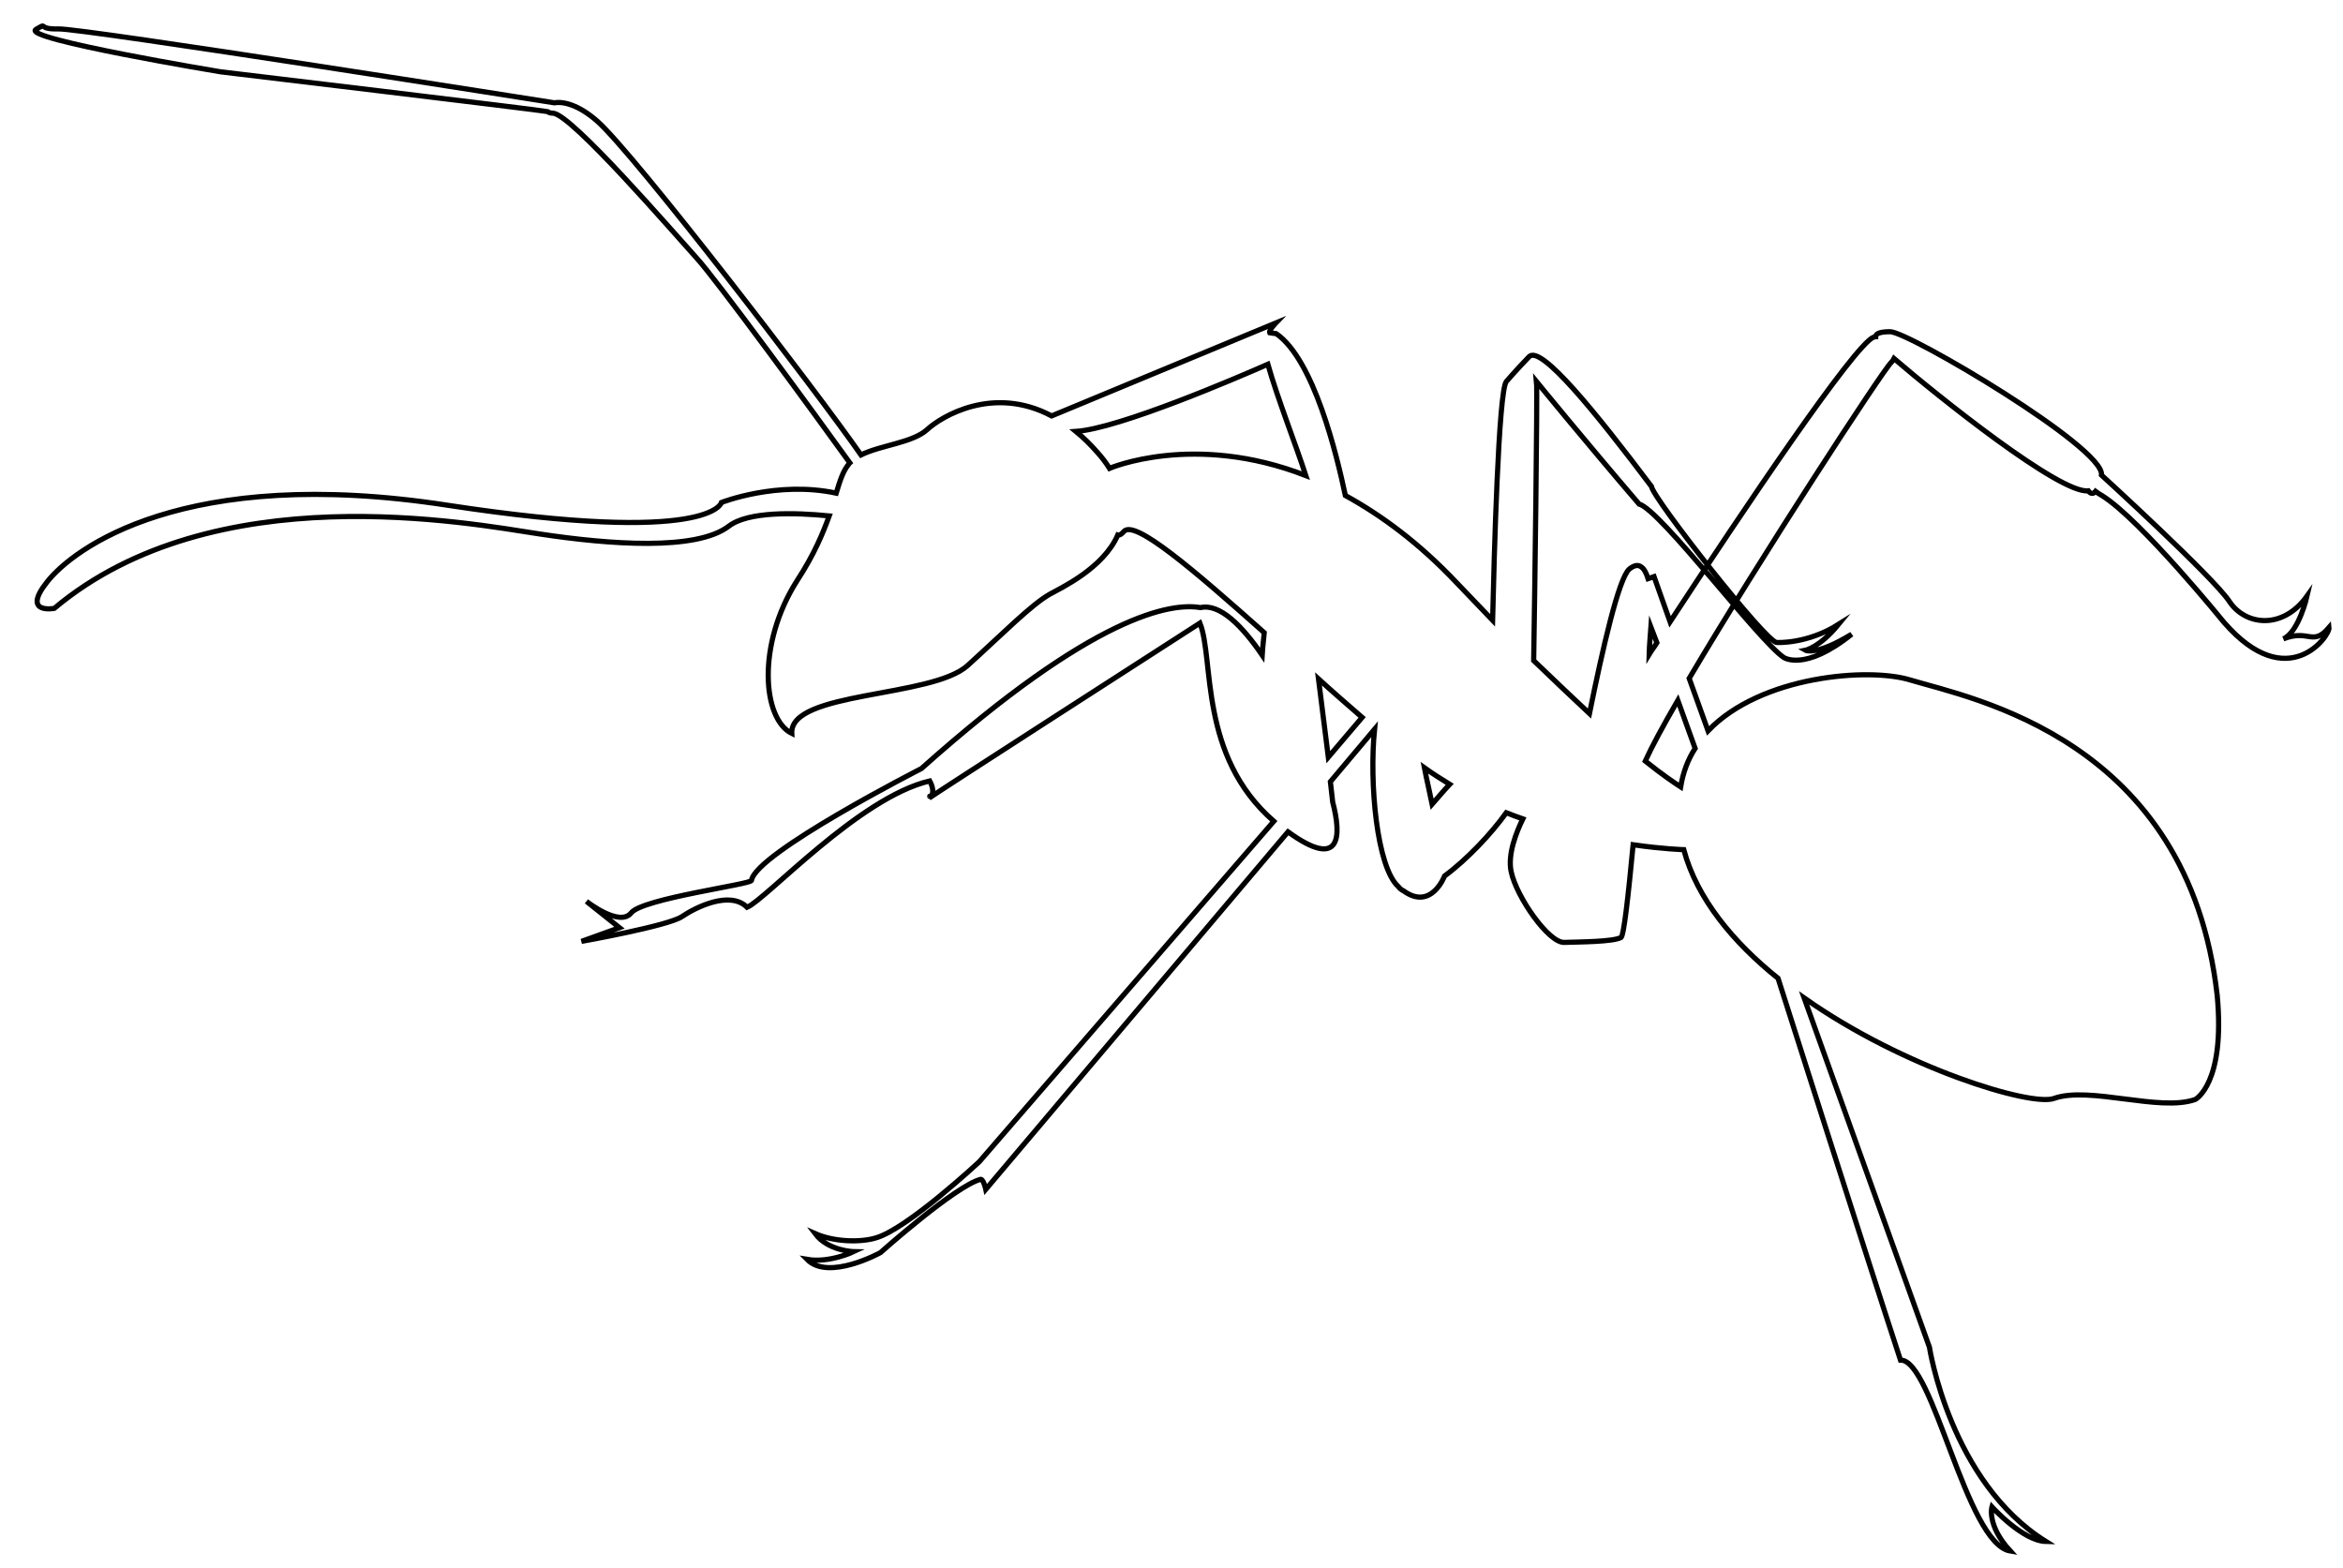 <?xml version="1.0" encoding="utf-8"?>
<!-- Generator: Adobe Illustrator 18.0.0, SVG Export Plug-In . SVG Version: 6.00 Build 0)  -->
<!DOCTYPE svg PUBLIC "-//W3C//DTD SVG 1.1//EN" "http://www.w3.org/Graphics/SVG/1.1/DTD/svg11.dtd">
<svg version="1.1" id="Слой_1" xmlns="http://www.w3.org/2000/svg" xmlns:xlink="http://www.w3.org/1999/xlink" x="0px" y="0px"
	 viewBox="64 82 907 607" enable-background="new 64 82 907 607" xml:space="preserve">
<g>
	<path fill="none" stroke="#000000" stroke-width="2" stroke-miterlimit="10" d="M423.9,390.3C423.9,390.3,423.9,390.1,423.9,390.3
		C423.7,390.3,423.7,390.3,423.9,390.3z"/>
	<path fill="none" stroke="#000000" stroke-width="2" stroke-miterlimit="10" d="M947.9,329.3c6-2.6,9.2-16.6,9.2-16.6
		c-9.4,13.2-23.9,11.5-30.1,2.1c-6.2-9.4-49.5-48.9-49.5-48.9c1.5-10.5-74.7-55.5-81.8-55.5c-4.1,0-5.6,0.8-5.6,1.9
		c-0.2,0-0.4,0.2-0.8,0.2c-7.5,3-50.4,66.8-78.8,110.2l-6.2-17.5l-2.3,0.8c-0.6-1.9-1.5-3.8-2.6-4.5c-1.1-0.9-2.6-0.9-4.7,0.8
		c-4.1,3.6-10.3,30.8-15.4,55.9c-6.2-5.8-13.4-12.6-21.6-20.5c0.4-24.5,1.5-104.4,1.1-108c0,0,18.6,22.8,39.7,47.4
		c8.3,2.3,46.3,52.9,56,59.4c0,0,8.1,5.6,26.3-9c-13.9,8.5-17.9,6.2-17.9,6.2s5.5-1.1,12.8-10c-12.2,7.7-23.9,7-23.9,7
		c-4.1,0-48-55.9-48.5-60.4c-21.4-28.4-42.9-55.1-47.4-50.2c-5.3,5.5-8.8,9.6-8.8,9.6c-3,3.8-4.7,67.2-5.3,92.4
		c-4.3-4.5-8.8-9.2-13.7-14.3c-14.7-15.6-29.3-26.3-43.3-34c-3.4-16-12.2-52.5-26.7-62.6c-0.2,0-2.6-0.4-2.6-0.4
		c-0.4-0.9,2.4-3.8,2.4-3.8L471.1,243c-22.6-12-42.7,0.2-48.2,5.3c-5.6,5.1-17.9,6-25.6,9.8c-16.9-24.3-87.8-116.6-102.1-129.2
		c-7.3-6.4-13.2-7.7-16.6-7.1c0,0-183.4-29-192-28.6c-8.7,0.2-3.6-2.8-8.7,0.2c-5.8,3.6,71.5,16.4,71.5,16.4s124.7,14.9,126.6,15.4
		l0,0c0.4,0.4,1.1,0.6,2.1,0.6c7.3,0.6,46.5,46.1,55.5,56c7.5,8.1,46.1,60.9,59.4,79.4c-0.2,0.2-0.4,0.2-0.4,0.4
		c-2.3,2.8-3.4,6.4-4.9,11.3c-22.8-4.9-44.4,3.6-44.4,3.6s-3.6,16.7-105.9,1.1c-102.3-15.8-145.2,16.9-155.2,29.7
		c-10,12.6,2.8,10.2,2.8,10.2c61.9-51.9,160.8-32.9,187.9-28.8s60.6,6.6,73.2-3c7.5-5.8,25.6-5.3,38.9-4c-2.4,6.6-5.8,14.9-12.4,25
		c-15.8,24.8-13.4,53.6-2.1,59.2c-0.8-16.4,54.2-13.7,68.1-26.3c13.9-12.6,24.6-23.5,31.8-27.6c4.3-2.4,20.7-10,26.3-22.9
		c0.6,0.2,1.3-0.2,2.3-1.3c4-5.1,27.3,15,54.4,39.1c-0.2,2.4-0.6,5.3-0.8,8.7c-7.7-11.3-16.4-20.1-23.9-18.4
		c-11.1-1.9-40.8,2.3-108,62.3c0,0-64.1,32.7-65.8,43.3c0.2,1.5-42.3,7-46.6,12.6c-4.5,5.6-17.3-4.5-17.3-4.5l12.8,10.2l-14.7,5.3
		c0,0,33.7-6,38.9-9.6c5.3-3.6,18.6-10.2,25.2-3.6c7.3-3,43.3-42.5,70.7-48.9c1.3,2.4,1.9,5.3-0.2,6.6c4.3-3,82.6-53.4,104.8-67.7
		c5.6,14.1-0.6,51.3,28.6,76.7L443.1,531.7l0,0c0,0-28,26.1-40.1,29.5c-5.6,1.7-15.8,1.7-23.5-1.7c5.1,6.8,15,7,15,7
		s-9.4,4.5-18.1,3c8.3,8.5,28.4-2.6,28.4-2.6s29.3-26.1,38.9-28.4c1.1,0.2,1.9,3.9,1.9,3.9l117-138.4c20.7,15,20.7,1.5,17.3-11.5
		l-0.9-7.9l17.1-20.3l0,0l0,0c-2.1,20.9,0.9,53.4,9.2,60.9c0.6,0.8,1.3,1.3,2.1,1.7c10.7,7.7,15.8-5.8,15.8-5.8l0,0
		c8.7-6.4,18.1-16.4,23.9-24.5c2.1,0.8,4.3,1.7,6.4,2.4c-2.4,4.9-6,13.7-4.5,20.5c2.1,9.8,14.5,27.5,20.5,27.3
		c6-0.2,18.8-0.2,22-1.9c1.1-0.6,2.8-16,4.7-35.9c11.8,1.7,19.6,1.9,19.6,1.9c5.1,19,19.2,35.9,36.5,49.8c0,0,35.2,110.6,47.4,147.8
		c12.6-0.4,25.4,71.1,42.5,73.9c-9.2-10-7.1-17.1-7.1-17.1s11.9,13.2,20.9,13.4c-37.1-23.1-45.1-75.2-45.1-75.2l-48.5-135.2
		c38.7,27.3,88,42.1,96.7,38.9c13.7-4.9,41,5.3,54.7,0.4c0,0,11.7-6,8.5-40.3c-11.3-99.3-95-114.9-118.9-122.1
		c-16-4.9-57.7-1.7-78.2,19.7l-7.3-20.3c27.5-46.5,74.7-118.9,78.2-122.3c0.4-0.4,0.8-0.9,1.1-1.5c16.9,14.5,64.3,52.5,75.2,51.2
		c0,0,1.3,2.1,2.8,0.2c0.8,0.6,1.5,1.1,2.6,1.7c15,9.4,47.2,49.1,47.2,49.1c24.6,28.2,41,5.1,40.6,1.9
		C959.2,332.4,957.9,325.4,947.9,329.3z M493.5,263.3c-1.3-2.1-2.8-4.1-4.7-6.2c-2.8-3.2-5.5-5.8-8.3-8.1
		c16.6-1.1,62.3-20.7,74.3-26c3.6,12.8,10.9,31.4,14.7,43.1C526.1,249.2,493.5,263.3,493.5,263.3z M578.2,375.1l-3.8-30.3
		c5.6,5.1,11.5,10.2,16.9,14.9L578.2,375.1z M618.4,393.3c-0.9-4.5-2.1-9.4-3-14.1c3.2,2.3,6.4,4.3,9.8,6.4
		C622.9,388,620.7,390.7,618.4,393.3z M703.1,324.8l2.3,6c-0.9,1.5-2.1,3-3,4.5C702.5,331.4,702.9,327.8,703.1,324.8z M720.2,371.7
		c-2.8,4.3-4.7,9.4-5.6,14.9c-2.6-1.7-7.1-4.7-13.7-10c2.4-5.3,6.8-13.5,12.6-23.5L720.2,371.7z"/>
</g>
</svg>

